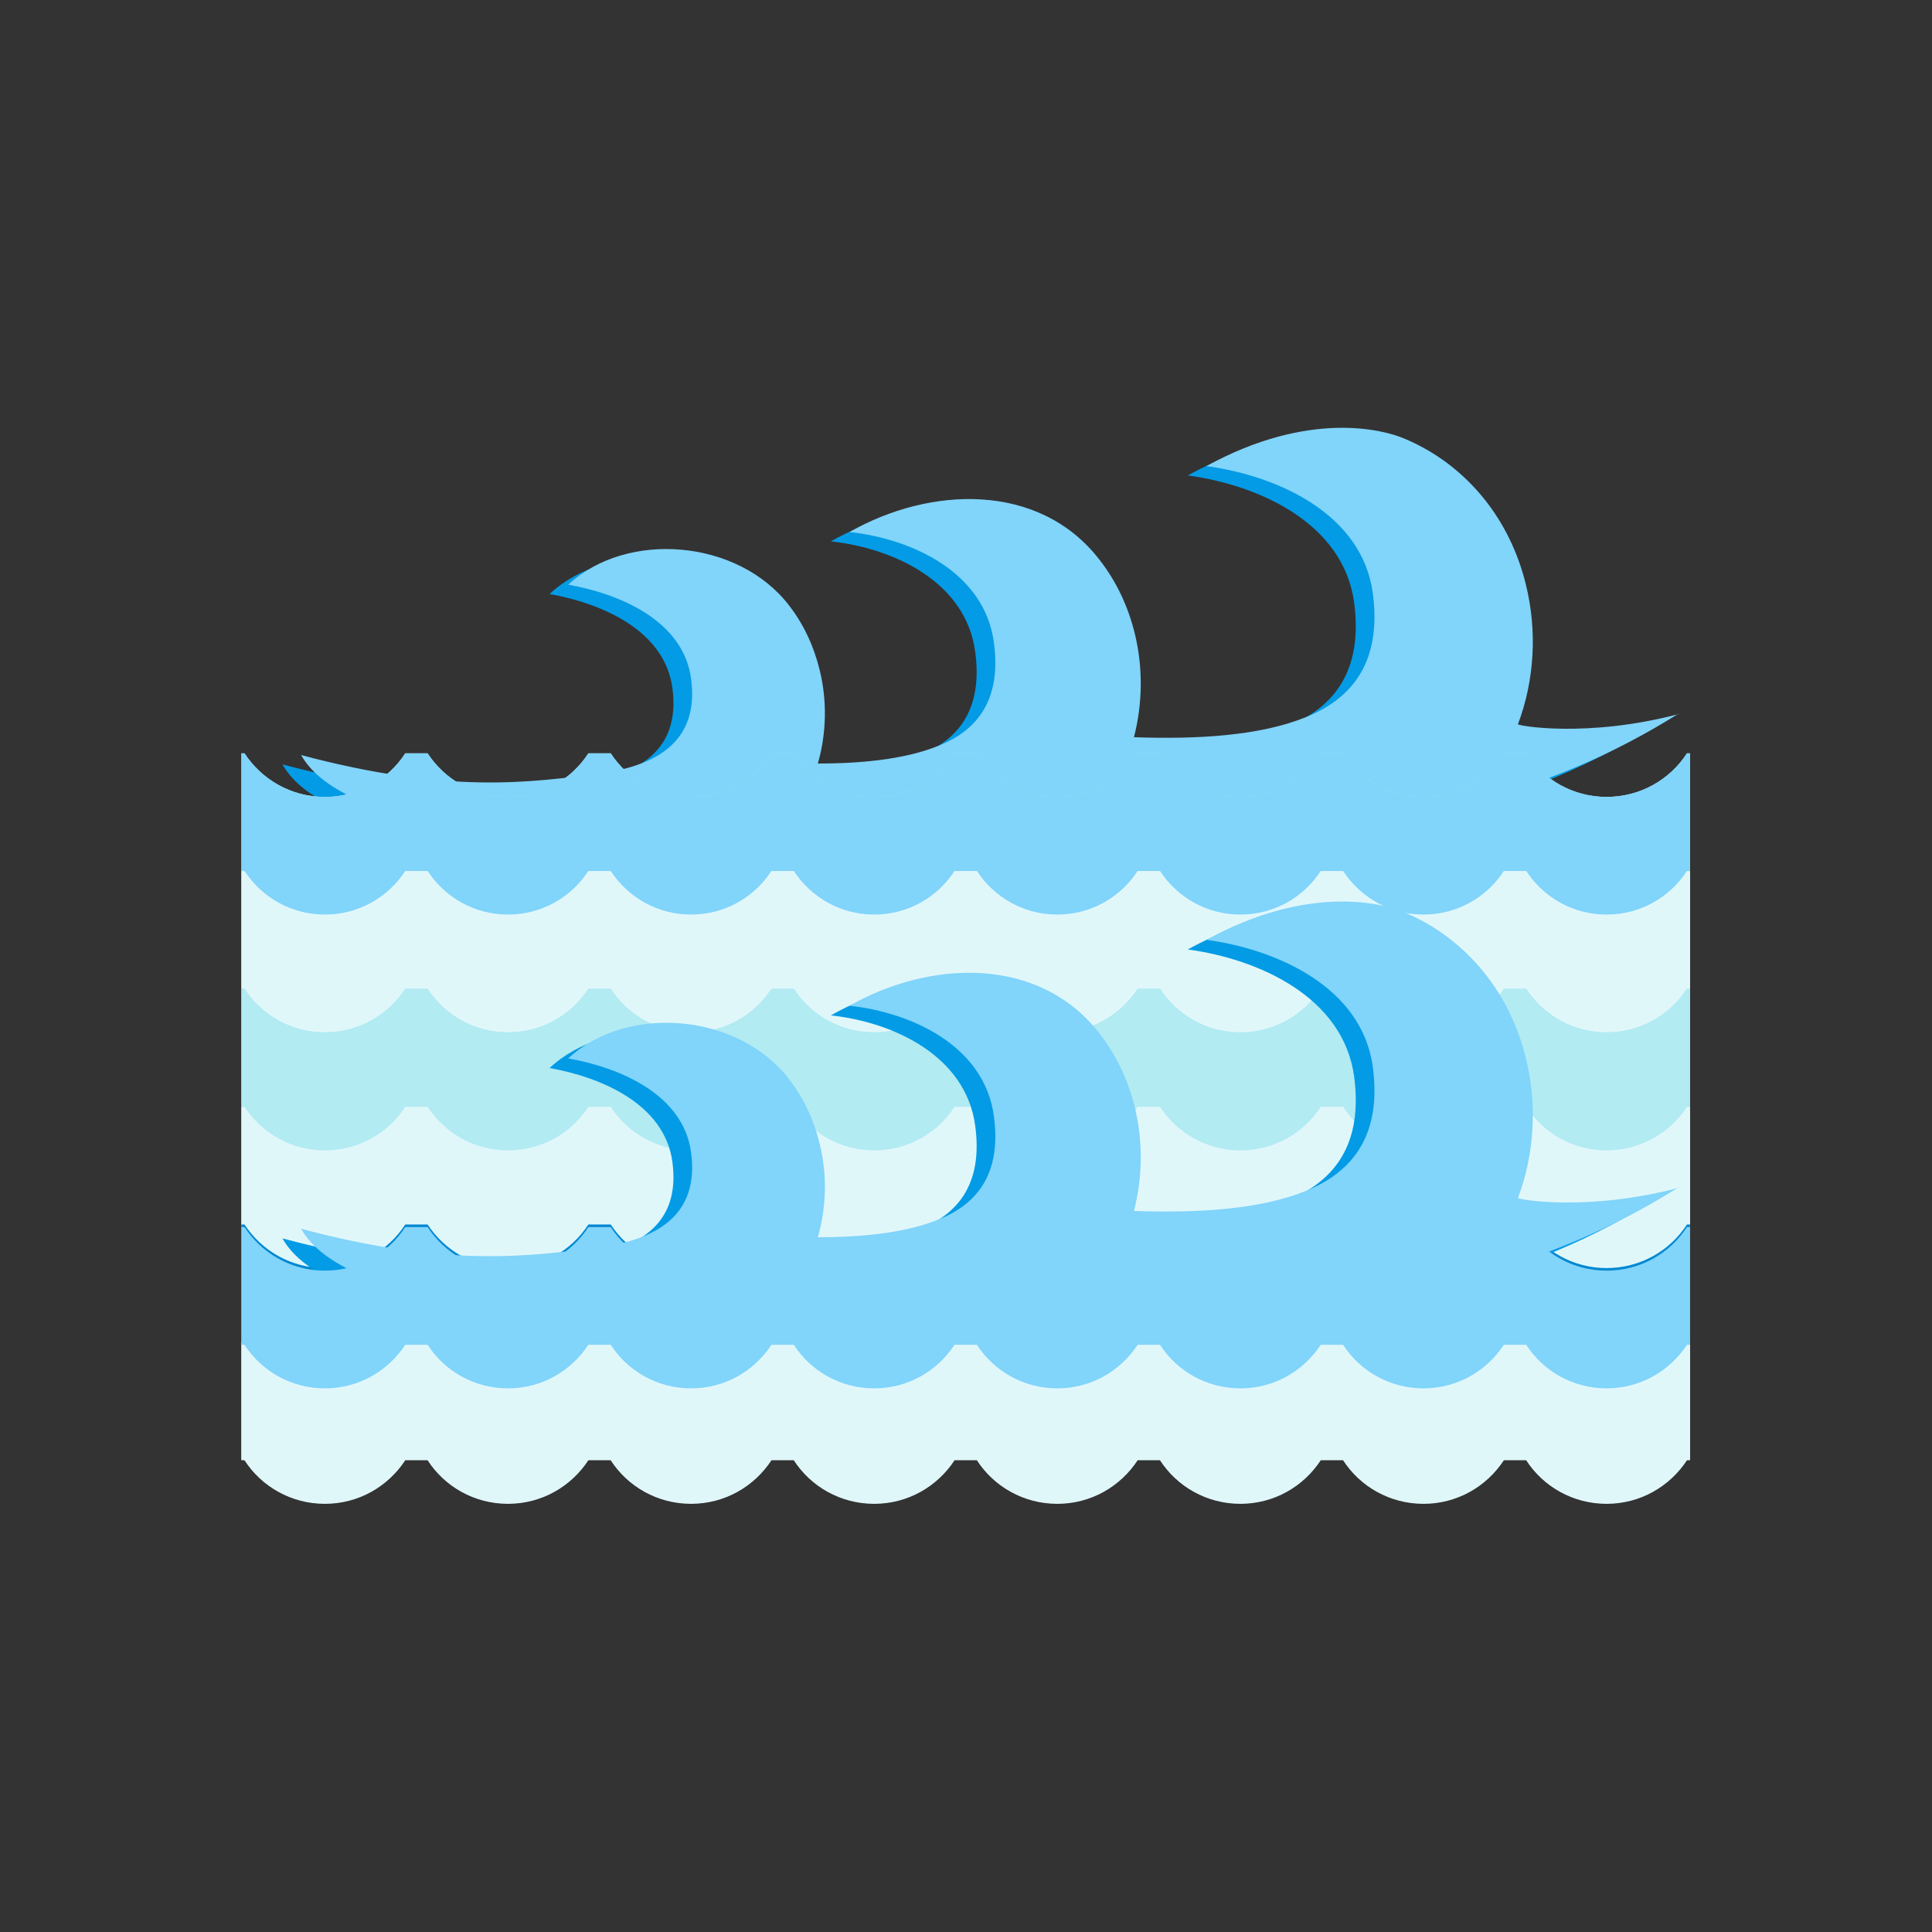 <?xml version="1.0" encoding="UTF-8"?>
<!DOCTYPE svg PUBLIC "-//W3C//DTD SVG 1.1//EN" "http://www.w3.org/Graphics/SVG/1.1/DTD/svg11.dtd">
<!-- Creator: CorelDRAW -->
<svg xmlns="http://www.w3.org/2000/svg" xml:space="preserve" width="6.827in" height="6.827in" style="shape-rendering:geometricPrecision; text-rendering:geometricPrecision; image-rendering:optimizeQuality; fill-rule:evenodd; clip-rule:evenodd"
viewBox="0 0 6.827 6.827"
 xmlns:xlink="http://www.w3.org/1999/xlink">
 <rect x="0" y="0" width="6.827" height="6.827" fill="#333333" stroke="none"/>
 <defs>
  <style type="text/css">
   <![CDATA[
    .fil7 {fill:none}
    .fil6 {fill:#0288D1}
    .fil3 {fill:#81D4FA}
    .fil5 {fill:#B2EBF2}
    .fil2 {fill:#B3E5FC}
    .fil4 {fill:#E0F7FA}
    .fil0 {fill:#039BE5;fill-rule:nonzero}
    .fil1 {fill:#81D4FA;fill-rule:nonzero}
   ]]>
  </style>
 </defs>
 <g id="Layer_x0020_1">
  <g id="_330264072">
   <path id="_330175184" class="fil0" d="M5.867 2.556c-0.326,0.086 -0.574,0.041 -0.569,0.036 0.059,-0.157 0.068,-0.331 0.028,-0.493 -0.027,-0.111 -0.077,-0.216 -0.149,-0.305 -0.073,-0.09 -0.168,-0.165 -0.285,-0.213 -0.068,-0.028 -0.33,-0.101 -0.695,0.099 0.251,0.034 0.55,0.168 0.588,0.449 0.032,0.24 -0.07,0.371 -0.236,0.438 -0.162,0.066 -0.383,0.079 -0.608,0.071 0.031,-0.12 0.032,-0.247 0.003,-0.366 -0.023,-0.094 -0.064,-0.183 -0.124,-0.26 -0.214,-0.278 -0.602,-0.26 -0.884,-0.099 0.222,0.024 0.477,0.143 0.51,0.39 0.026,0.191 -0.049,0.299 -0.174,0.356 -0.118,0.054 -0.278,0.072 -0.448,0.072 0.031,-0.108 0.033,-0.224 0.006,-0.332 -0.02,-0.082 -0.056,-0.16 -0.108,-0.227 -0.181,-0.235 -0.574,-0.265 -0.78,-0.073 0.179,0.032 0.406,0.125 0.434,0.332 0.03,0.222 -0.122,0.308 -0.322,0.335 -0.241,0.032 -0.536,0.074 -1.056,-0.065 0.157,0.28 0.927,0.29 1.012,0.291 0.323,0.003 0.668,0.029 0.856,-0.033 0.175,0.057 1.137,0.014 1.455,-0.05 0.553,0.07 1.083,-0.065 1.544,-0.354z"/>
   <path id="_330174176" class="fil1" d="M5.933 2.523c-0.326,0.086 -0.574,0.041 -0.569,0.036 0.059,-0.157 0.068,-0.331 0.028,-0.493 -0.027,-0.111 -0.077,-0.216 -0.149,-0.305 -0.073,-0.09 -0.168,-0.165 -0.285,-0.213 -0.068,-0.028 -0.33,-0.101 -0.695,0.099 0.251,0.034 0.55,0.168 0.588,0.449 0.032,0.24 -0.07,0.371 -0.236,0.438 -0.162,0.066 -0.383,0.079 -0.608,0.071 0.031,-0.12 0.032,-0.247 0.003,-0.366 -0.023,-0.094 -0.064,-0.183 -0.124,-0.26 -0.214,-0.278 -0.602,-0.26 -0.884,-0.099 0.222,0.024 0.477,0.143 0.51,0.39 0.026,0.191 -0.049,0.299 -0.174,0.356 -0.118,0.054 -0.278,0.072 -0.448,0.072 0.031,-0.108 0.033,-0.224 0.006,-0.332 -0.02,-0.082 -0.056,-0.16 -0.108,-0.227 -0.181,-0.235 -0.574,-0.265 -0.78,-0.073 0.179,0.032 0.406,0.125 0.434,0.332 0.03,0.222 -0.122,0.308 -0.322,0.335 -0.241,0.032 -0.536,0.074 -1.056,-0.065 0.157,0.28 0.927,0.29 1.012,0.291 0.323,0.003 0.668,0.029 0.856,-0.033 0.175,0.057 1.137,0.014 1.455,-0.05 0.553,0.07 1.083,-0.065 1.544,-0.354z"/>
   <path id="_330174368" class="fil2" d="M0.853 2.662l0.011 0c0.061,0.093 0.165,0.154 0.284,0.154 0.119,0 0.224,-0.061 0.284,-0.154l0.079 0c0.061,0.093 0.165,0.154 0.284,0.154 0.119,0 0.224,-0.061 0.284,-0.154l0.079 0c0.061,0.093 0.165,0.154 0.284,0.154 0.119,0 0.224,-0.061 0.284,-0.154l0.079 0c0.061,0.093 0.165,0.154 0.284,0.154 0.119,0 0.224,-0.061 0.284,-0.154l0.079 0c0.061,0.093 0.165,0.154 0.284,0.154 0.119,0 0.224,-0.061 0.284,-0.154l0.079 0c0.061,0.093 0.165,0.154 0.284,0.154 0.119,0 0.224,-0.061 0.284,-0.154l0.079 0c0.061,0.093 0.165,0.154 0.284,0.154 0.119,0 0.224,-0.061 0.284,-0.154l0.079 0c0.061,0.093 0.165,0.154 0.284,0.154 0.119,0 0.224,-0.061 0.284,-0.154l0.011 0 0 0.416 0 0.416 0 0.416 0 0.416 0 0.416 0 0.416 -0.011 0c-0.061,0.093 -0.165,0.154 -0.284,0.154 -0.119,0 -0.224,-0.061 -0.284,-0.154l-0.079 0c-0.061,0.093 -0.165,0.154 -0.284,0.154 -0.119,0 -0.224,-0.061 -0.284,-0.154l-0.079 0c-0.061,0.093 -0.165,0.154 -0.284,0.154 -0.119,0 -0.224,-0.061 -0.284,-0.154l-0.079 0c-0.061,0.093 -0.165,0.154 -0.284,0.154 -0.119,0 -0.224,-0.061 -0.284,-0.154l-0.079 0c-0.061,0.093 -0.165,0.154 -0.284,0.154 -0.119,0 -0.224,-0.061 -0.284,-0.154l-0.079 0c-0.061,0.093 -0.165,0.154 -0.284,0.154 -0.119,0 -0.224,-0.061 -0.284,-0.154l-0.079 0c-0.061,0.093 -0.165,0.154 -0.284,0.154 -0.119,0 -0.224,-0.061 -0.284,-0.154l-0.079 0c-0.061,0.093 -0.165,0.154 -0.284,0.154 -0.119,0 -0.224,-0.061 -0.284,-0.154l-0.011 0 0 -0.416 0 -0.416 0 -0.416 0 -0.416 0 -0.416 0 -0.416z"/>
   <path id="_330174056" class="fil3" d="M0.853 2.662l0.011 0c0.061,0.093 0.165,0.154 0.284,0.154 0.119,0 0.224,-0.061 0.284,-0.154l0.079 0c0.061,0.093 0.165,0.154 0.284,0.154 0.119,0 0.224,-0.061 0.284,-0.154l0.079 0c0.061,0.093 0.165,0.154 0.284,0.154 0.119,0 0.224,-0.061 0.284,-0.154l0.079 0c0.061,0.093 0.165,0.154 0.284,0.154 0.119,0 0.224,-0.061 0.284,-0.154l0.079 0c0.061,0.093 0.165,0.154 0.284,0.154 0.119,0 0.224,-0.061 0.284,-0.154l0.079 0c0.061,0.093 0.165,0.154 0.284,0.154 0.119,0 0.224,-0.061 0.284,-0.154l0.079 0c0.061,0.093 0.165,0.154 0.284,0.154 0.119,0 0.224,-0.061 0.284,-0.154l0.079 0c0.061,0.093 0.165,0.154 0.284,0.154 0.119,0 0.224,-0.061 0.284,-0.154l0.011 0 0 0.416 -0.011 0c-0.061,0.093 -0.165,0.154 -0.284,0.154 -0.119,0 -0.224,-0.061 -0.284,-0.154l-0.079 0c-0.061,0.093 -0.165,0.154 -0.284,0.154 -0.119,0 -0.224,-0.061 -0.284,-0.154l-0.079 0c-0.061,0.093 -0.165,0.154 -0.284,0.154 -0.119,0 -0.224,-0.061 -0.284,-0.154l-0.079 0c-0.061,0.093 -0.165,0.154 -0.284,0.154 -0.119,0 -0.224,-0.061 -0.284,-0.154l-0.079 0c-0.061,0.093 -0.165,0.154 -0.284,0.154 -0.119,0 -0.224,-0.061 -0.284,-0.154l-0.079 0c-0.061,0.093 -0.165,0.154 -0.284,0.154 -0.119,0 -0.224,-0.061 -0.284,-0.154l-0.079 0c-0.061,0.093 -0.165,0.154 -0.284,0.154 -0.119,0 -0.224,-0.061 -0.284,-0.154l-0.079 0c-0.061,0.093 -0.165,0.154 -0.284,0.154 -0.119,0 -0.224,-0.061 -0.284,-0.154l-0.011 0 0 -0.416z"/>
   <path id="_330174416" class="fil4" d="M0.853 3.078l0.011 0c0.061,0.093 0.165,0.154 0.284,0.154 0.119,0 0.224,-0.061 0.284,-0.154l0.079 0c0.061,0.093 0.165,0.154 0.284,0.154 0.119,0 0.224,-0.061 0.284,-0.154l0.079 0c0.061,0.093 0.165,0.154 0.284,0.154 0.119,0 0.224,-0.061 0.284,-0.154l0.079 0c0.061,0.093 0.165,0.154 0.284,0.154 0.119,0 0.224,-0.061 0.284,-0.154l0.079 0c0.061,0.093 0.165,0.154 0.284,0.154 0.119,0 0.224,-0.061 0.284,-0.154l0.079 0c0.061,0.093 0.165,0.154 0.284,0.154 0.119,0 0.224,-0.061 0.284,-0.154l0.079 0c0.061,0.093 0.165,0.154 0.284,0.154 0.119,0 0.224,-0.061 0.284,-0.154l0.079 0c0.061,0.093 0.165,0.154 0.284,0.154 0.119,0 0.224,-0.061 0.284,-0.154l0.011 0 0 0.416 -0.011 0c-0.061,0.093 -0.165,0.154 -0.284,0.154 -0.119,0 -0.224,-0.061 -0.284,-0.154l-0.079 0c-0.061,0.093 -0.165,0.154 -0.284,0.154 -0.119,0 -0.224,-0.061 -0.284,-0.154l-0.079 0c-0.061,0.093 -0.165,0.154 -0.284,0.154 -0.119,0 -0.224,-0.061 -0.284,-0.154l-0.079 0c-0.061,0.093 -0.165,0.154 -0.284,0.154 -0.119,0 -0.224,-0.061 -0.284,-0.154l-0.079 0c-0.061,0.093 -0.165,0.154 -0.284,0.154 -0.119,0 -0.224,-0.061 -0.284,-0.154l-0.079 0c-0.061,0.093 -0.165,0.154 -0.284,0.154 -0.119,0 -0.224,-0.061 -0.284,-0.154l-0.079 0c-0.061,0.093 -0.165,0.154 -0.284,0.154 -0.119,0 -0.224,-0.061 -0.284,-0.154l-0.079 0c-0.061,0.093 -0.165,0.154 -0.284,0.154 -0.119,0 -0.224,-0.061 -0.284,-0.154l-0.011 0 0 -0.416z"/>
   <path id="_330173864" class="fil5" d="M0.853 3.494l0.011 0c0.061,0.093 0.165,0.154 0.284,0.154 0.119,0 0.224,-0.061 0.284,-0.154l0.079 0c0.061,0.093 0.165,0.154 0.284,0.154 0.119,0 0.224,-0.061 0.284,-0.154l0.079 0c0.061,0.093 0.165,0.154 0.284,0.154 0.119,0 0.224,-0.061 0.284,-0.154l0.079 0c0.061,0.093 0.165,0.154 0.284,0.154 0.119,0 0.224,-0.061 0.284,-0.154l0.079 0c0.061,0.093 0.165,0.154 0.284,0.154 0.119,0 0.224,-0.061 0.284,-0.154l0.079 0c0.061,0.093 0.165,0.154 0.284,0.154 0.119,0 0.224,-0.061 0.284,-0.154l0.079 0c0.061,0.093 0.165,0.154 0.284,0.154 0.119,0 0.224,-0.061 0.284,-0.154l0.079 0c0.061,0.093 0.165,0.154 0.284,0.154 0.119,0 0.224,-0.061 0.284,-0.154l0.011 0 0 0.416 -0.011 0c-0.061,0.093 -0.165,0.154 -0.284,0.154 -0.119,0 -0.224,-0.061 -0.284,-0.154l-0.079 0c-0.061,0.093 -0.165,0.154 -0.284,0.154 -0.119,0 -0.224,-0.061 -0.284,-0.154l-0.079 0c-0.061,0.093 -0.165,0.154 -0.284,0.154 -0.119,0 -0.224,-0.061 -0.284,-0.154l-0.079 0c-0.061,0.093 -0.165,0.154 -0.284,0.154 -0.119,0 -0.224,-0.061 -0.284,-0.154l-0.079 0c-0.061,0.093 -0.165,0.154 -0.284,0.154 -0.119,0 -0.224,-0.061 -0.284,-0.154l-0.079 0c-0.061,0.093 -0.165,0.154 -0.284,0.154 -0.119,0 -0.224,-0.061 -0.284,-0.154l-0.079 0c-0.061,0.093 -0.165,0.154 -0.284,0.154 -0.119,0 -0.224,-0.061 -0.284,-0.154l-0.079 0c-0.061,0.093 -0.165,0.154 -0.284,0.154 -0.119,0 -0.224,-0.061 -0.284,-0.154l-0.011 0 0 -0.416z"/>
   <path id="_330260088" class="fil4" d="M0.853 3.911l0.011 0c0.061,0.093 0.165,0.154 0.284,0.154 0.119,0 0.224,-0.061 0.284,-0.154l0.079 0c0.061,0.093 0.165,0.154 0.284,0.154 0.119,0 0.224,-0.061 0.284,-0.154l0.079 0c0.061,0.093 0.165,0.154 0.284,0.154 0.119,0 0.224,-0.061 0.284,-0.154l0.079 0c0.061,0.093 0.165,0.154 0.284,0.154 0.119,0 0.224,-0.061 0.284,-0.154l0.079 0c0.061,0.093 0.165,0.154 0.284,0.154 0.119,0 0.224,-0.061 0.284,-0.154l0.079 0c0.061,0.093 0.165,0.154 0.284,0.154 0.119,0 0.224,-0.061 0.284,-0.154l0.079 0c0.061,0.093 0.165,0.154 0.284,0.154 0.119,0 0.224,-0.061 0.284,-0.154l0.079 0c0.061,0.093 0.165,0.154 0.284,0.154 0.119,0 0.224,-0.061 0.284,-0.154l0.011 0 0 0.416 -0.011 0c-0.061,0.093 -0.165,0.154 -0.284,0.154 -0.119,0 -0.224,-0.061 -0.284,-0.154l-0.079 0c-0.061,0.093 -0.165,0.154 -0.284,0.154 -0.119,0 -0.224,-0.061 -0.284,-0.154l-0.079 0c-0.061,0.093 -0.165,0.154 -0.284,0.154 -0.119,0 -0.224,-0.061 -0.284,-0.154l-0.079 0c-0.061,0.093 -0.165,0.154 -0.284,0.154 -0.119,0 -0.224,-0.061 -0.284,-0.154l-0.079 0c-0.061,0.093 -0.165,0.154 -0.284,0.154 -0.119,0 -0.224,-0.061 -0.284,-0.154l-0.079 0c-0.061,0.093 -0.165,0.154 -0.284,0.154 -0.119,0 -0.224,-0.061 -0.284,-0.154l-0.079 0c-0.061,0.093 -0.165,0.154 -0.284,0.154 -0.119,0 -0.224,-0.061 -0.284,-0.154l-0.079 0c-0.061,0.093 -0.165,0.154 -0.284,0.154 -0.119,0 -0.224,-0.061 -0.284,-0.154l-0.011 0 0 -0.416z"/>
   <path id="_330267576" class="fil6" d="M0.853 4.327l0.011 0c0.061,0.093 0.165,0.154 0.284,0.154 0.119,0 0.224,-0.061 0.284,-0.154l0.079 0c0.061,0.093 0.165,0.154 0.284,0.154 0.119,0 0.224,-0.061 0.284,-0.154l0.079 0c0.061,0.093 0.165,0.154 0.284,0.154 0.119,0 0.224,-0.061 0.284,-0.154l0.079 0c0.061,0.093 0.165,0.154 0.284,0.154 0.119,0 0.224,-0.061 0.284,-0.154l0.079 0c0.061,0.093 0.165,0.154 0.284,0.154 0.119,0 0.224,-0.061 0.284,-0.154l0.079 0c0.061,0.093 0.165,0.154 0.284,0.154 0.119,0 0.224,-0.061 0.284,-0.154l0.079 0c0.061,0.093 0.165,0.154 0.284,0.154 0.119,0 0.224,-0.061 0.284,-0.154l0.079 0c0.061,0.093 0.165,0.154 0.284,0.154 0.119,0 0.224,-0.061 0.284,-0.154l0.011 0 0 0.416 -0.011 0c-0.061,0.093 -0.165,0.154 -0.284,0.154 -0.119,0 -0.224,-0.061 -0.284,-0.154l-0.079 0c-0.061,0.093 -0.165,0.154 -0.284,0.154 -0.119,0 -0.224,-0.061 -0.284,-0.154l-0.079 0c-0.061,0.093 -0.165,0.154 -0.284,0.154 -0.119,0 -0.224,-0.061 -0.284,-0.154l-0.079 0c-0.061,0.093 -0.165,0.154 -0.284,0.154 -0.119,0 -0.224,-0.061 -0.284,-0.154l-0.079 0c-0.061,0.093 -0.165,0.154 -0.284,0.154 -0.119,0 -0.224,-0.061 -0.284,-0.154l-0.079 0c-0.061,0.093 -0.165,0.154 -0.284,0.154 -0.119,0 -0.224,-0.061 -0.284,-0.154l-0.079 0c-0.061,0.093 -0.165,0.154 -0.284,0.154 -0.119,0 -0.224,-0.061 -0.284,-0.154l-0.079 0c-0.061,0.093 -0.165,0.154 -0.284,0.154 -0.119,0 -0.224,-0.061 -0.284,-0.154l-0.011 0 0 -0.416z"/>
   <path id="_330264240" class="fil4" d="M0.853 4.744l0.011 0c0.061,0.093 0.165,0.154 0.284,0.154 0.119,0 0.224,-0.061 0.284,-0.154l0.079 0c0.061,0.093 0.165,0.154 0.284,0.154 0.119,0 0.224,-0.061 0.284,-0.154l0.079 0c0.061,0.093 0.165,0.154 0.284,0.154 0.119,0 0.224,-0.061 0.284,-0.154l0.079 0c0.061,0.093 0.165,0.154 0.284,0.154 0.119,0 0.224,-0.061 0.284,-0.154l0.079 0c0.061,0.093 0.165,0.154 0.284,0.154 0.119,0 0.224,-0.061 0.284,-0.154l0.079 0c0.061,0.093 0.165,0.154 0.284,0.154 0.119,0 0.224,-0.061 0.284,-0.154l0.079 0c0.061,0.093 0.165,0.154 0.284,0.154 0.119,0 0.224,-0.061 0.284,-0.154l0.079 0c0.061,0.093 0.165,0.154 0.284,0.154 0.119,0 0.224,-0.061 0.284,-0.154l0.011 0 0 0.416 -0.011 0c-0.061,0.093 -0.165,0.154 -0.284,0.154 -0.119,0 -0.224,-0.061 -0.284,-0.154l-0.079 0c-0.061,0.093 -0.165,0.154 -0.284,0.154 -0.119,0 -0.224,-0.061 -0.284,-0.154l-0.079 0c-0.061,0.093 -0.165,0.154 -0.284,0.154 -0.119,0 -0.224,-0.061 -0.284,-0.154l-0.079 0c-0.061,0.093 -0.165,0.154 -0.284,0.154 -0.119,0 -0.224,-0.061 -0.284,-0.154l-0.079 0c-0.061,0.093 -0.165,0.154 -0.284,0.154 -0.119,0 -0.224,-0.061 -0.284,-0.154l-0.079 0c-0.061,0.093 -0.165,0.154 -0.284,0.154 -0.119,0 -0.224,-0.061 -0.284,-0.154l-0.079 0c-0.061,0.093 -0.165,0.154 -0.284,0.154 -0.119,0 -0.224,-0.061 -0.284,-0.154l-0.079 0c-0.061,0.093 -0.165,0.154 -0.284,0.154 -0.119,0 -0.224,-0.061 -0.284,-0.154l-0.011 0 0 -0.416z"/>
   <g>
    <path id="_330264000" class="fil0" d="M5.867 4.231c-0.326,0.086 -0.574,0.041 -0.569,0.036 0.059,-0.157 0.068,-0.331 0.028,-0.493 -0.027,-0.111 -0.077,-0.216 -0.149,-0.305 -0.073,-0.09 -0.168,-0.165 -0.285,-0.213 -0.068,-0.028 -0.33,-0.101 -0.695,0.099 0.251,0.034 0.55,0.168 0.588,0.449 0.032,0.24 -0.07,0.371 -0.236,0.438 -0.162,0.066 -0.383,0.079 -0.608,0.071 0.031,-0.12 0.032,-0.247 0.003,-0.366 -0.023,-0.094 -0.064,-0.183 -0.124,-0.26 -0.214,-0.278 -0.602,-0.26 -0.884,-0.099 0.222,0.024 0.477,0.143 0.51,0.39 0.026,0.191 -0.049,0.299 -0.174,0.356 -0.118,0.054 -0.278,0.072 -0.448,0.072 0.031,-0.108 0.033,-0.224 0.006,-0.332 -0.02,-0.082 -0.056,-0.16 -0.108,-0.227 -0.181,-0.235 -0.574,-0.265 -0.78,-0.073 0.179,0.032 0.406,0.125 0.434,0.332 0.03,0.222 -0.122,0.308 -0.322,0.335 -0.241,0.032 -0.536,0.074 -1.056,-0.065 0.157,0.28 0.927,0.29 1.012,0.291 0.323,0.003 0.668,0.029 0.856,-0.033 0.175,0.057 1.137,0.014 1.455,-0.05 0.553,0.07 1.083,-0.065 1.544,-0.354z"/>
    <path id="_330264120" class="fil1" d="M5.933 4.197c-0.326,0.086 -0.574,0.041 -0.569,0.036 0.059,-0.157 0.068,-0.331 0.028,-0.493 -0.027,-0.111 -0.077,-0.216 -0.149,-0.305 -0.073,-0.09 -0.168,-0.165 -0.285,-0.213 -0.068,-0.028 -0.33,-0.101 -0.695,0.099 0.251,0.034 0.55,0.168 0.588,0.449 0.032,0.24 -0.07,0.371 -0.236,0.438 -0.162,0.066 -0.383,0.079 -0.608,0.071 0.031,-0.12 0.032,-0.247 0.003,-0.366 -0.023,-0.094 -0.064,-0.183 -0.124,-0.26 -0.214,-0.278 -0.602,-0.26 -0.884,-0.099 0.222,0.024 0.477,0.143 0.51,0.39 0.026,0.191 -0.049,0.299 -0.174,0.356 -0.118,0.054 -0.278,0.072 -0.448,0.072 0.031,-0.108 0.033,-0.224 0.006,-0.332 -0.02,-0.082 -0.056,-0.16 -0.108,-0.227 -0.181,-0.235 -0.574,-0.265 -0.78,-0.073 0.179,0.032 0.406,0.125 0.434,0.332 0.03,0.222 -0.122,0.308 -0.322,0.335 -0.241,0.032 -0.536,0.074 -1.056,-0.065 0.157,0.28 0.927,0.29 1.012,0.291 0.323,0.003 0.668,0.029 0.856,-0.033 0.175,0.057 1.137,0.014 1.455,-0.05 0.553,0.07 1.083,-0.065 1.544,-0.354z"/>
    <path id="_330263808" class="fil3" d="M0.853 4.336l0.011 0c0.061,0.093 0.165,0.154 0.284,0.154 0.119,0 0.224,-0.061 0.284,-0.154l0.079 0c0.061,0.093 0.165,0.154 0.284,0.154 0.119,0 0.224,-0.061 0.284,-0.154l0.079 0c0.061,0.093 0.165,0.154 0.284,0.154 0.119,0 0.224,-0.061 0.284,-0.154l0.079 0c0.061,0.093 0.165,0.154 0.284,0.154 0.119,0 0.224,-0.061 0.284,-0.154l0.079 0c0.061,0.093 0.165,0.154 0.284,0.154 0.119,0 0.224,-0.061 0.284,-0.154l0.079 0c0.061,0.093 0.165,0.154 0.284,0.154 0.119,0 0.224,-0.061 0.284,-0.154l0.079 0c0.061,0.093 0.165,0.154 0.284,0.154 0.119,0 0.224,-0.061 0.284,-0.154l0.079 0c0.061,0.093 0.165,0.154 0.284,0.154 0.119,0 0.224,-0.061 0.284,-0.154l0.011 0 0 0.416 -0.011 0c-0.061,0.093 -0.165,0.154 -0.284,0.154 -0.119,0 -0.224,-0.061 -0.284,-0.154l-0.079 0c-0.061,0.093 -0.165,0.154 -0.284,0.154 -0.119,0 -0.224,-0.061 -0.284,-0.154l-0.079 0c-0.061,0.093 -0.165,0.154 -0.284,0.154 -0.119,0 -0.224,-0.061 -0.284,-0.154l-0.079 0c-0.061,0.093 -0.165,0.154 -0.284,0.154 -0.119,0 -0.224,-0.061 -0.284,-0.154l-0.079 0c-0.061,0.093 -0.165,0.154 -0.284,0.154 -0.119,0 -0.224,-0.061 -0.284,-0.154l-0.079 0c-0.061,0.093 -0.165,0.154 -0.284,0.154 -0.119,0 -0.224,-0.061 -0.284,-0.154l-0.079 0c-0.061,0.093 -0.165,0.154 -0.284,0.154 -0.119,0 -0.224,-0.061 -0.284,-0.154l-0.079 0c-0.061,0.093 -0.165,0.154 -0.284,0.154 -0.119,0 -0.224,-0.061 -0.284,-0.154l-0.011 0 0 -0.416z"/>
   </g>
  </g>
 </g>
 <rect class="fil7" width="6.827" height="6.827"/>
</svg>
